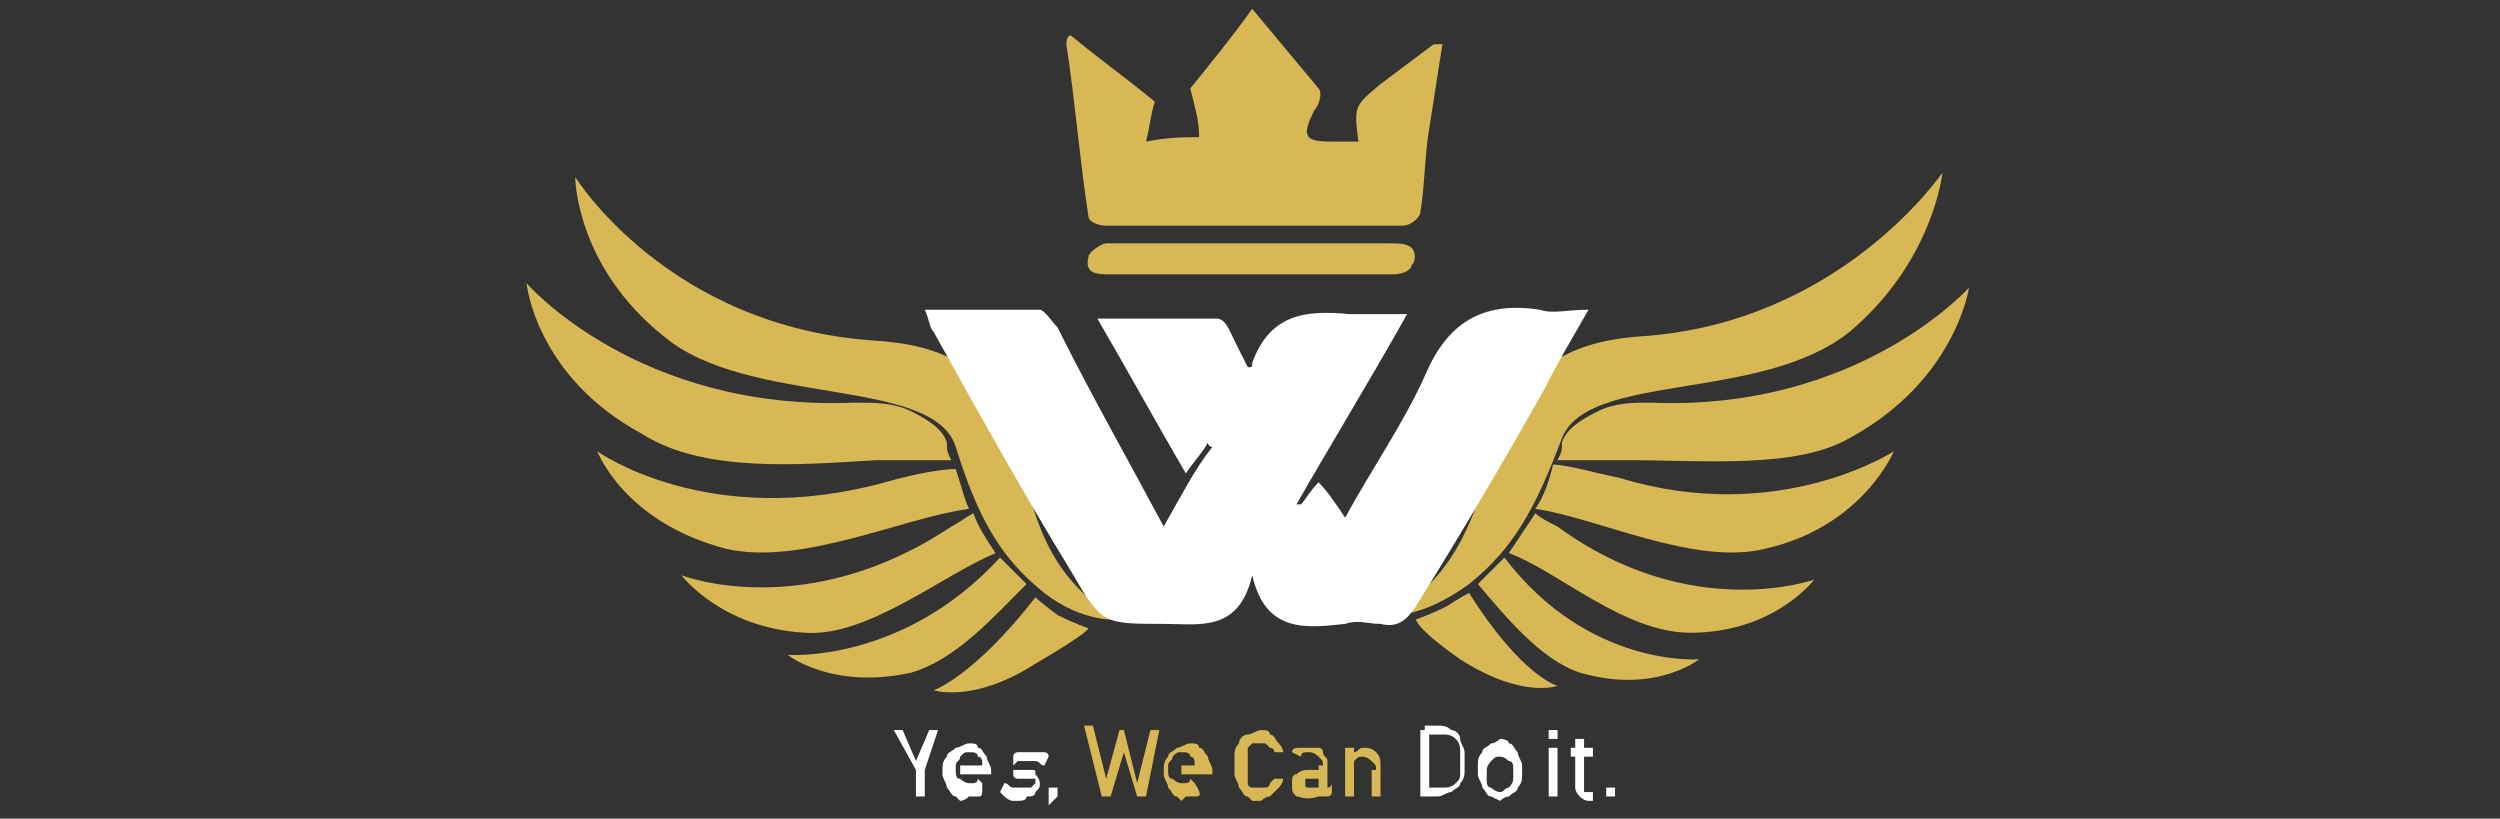 <?xml version="1.0" encoding="utf-8"?>
<!-- Generator: Adobe Illustrator 25.3.1, SVG Export Plug-In . SVG Version: 6.00 Build 0)  -->
<svg version="1.1" id="Group_6405" xmlns="http://www.w3.org/2000/svg" xmlns:xlink="http://www.w3.org/1999/xlink" x="0px" y="0px"
	 viewBox="0 0 56.5 18.5" style="enable-background:new 0 0 56.5 18.5;" xml:space="preserve">
<rect x="0" y="0" width="56.5" height="18.5" fill="#333333" stroke="none"/>
<style type="text/css">
	.st0{fill:#D8B855;}
	.st1{fill:#FFFFFF;}
</style>
<g>
	<path class="st0" d="M24.2,0.8c0.6,0.5,1.3,1,1.9,1.5c-0.1,0.3-0.1,0.5-0.2,0.9c0.5-0.1,0.9-0.1,1.2-0.1C27.1,2.7,27,2.4,26.9,2
		c0.4-0.5,0.9-1.1,1.4-1.8c0.5,0.6,1,1.2,1.5,1.8c0.1,0.1,0,0.4-0.1,0.5c-0.3,0.6-0.2,0.7,0.4,0.7c0.2,0,0.4,0,0.6,0
		c-0.1-0.8-0.1-0.8,0.5-1.3c0.4-0.3,0.8-0.6,1.2-0.9c0,0,0.1,0,0.2,0c-0.1,0.6-0.2,1.3-0.3,1.9c-0.1,0.6-0.1,1.3-0.2,1.9
		c0,0.1-0.2,0.3-0.4,0.3c-2.2,0-4.5,0-6.7,0c-0.2,0-0.4-0.1-0.4-0.2c-0.2-1.3-0.3-2.6-0.5-3.9C24.1,0.8,24.2,0.8,24.2,0.8z"/>
	<path class="st0" d="M28.3,6.2c-1.1,0-2.1,0-3.2,0c-0.3,0-0.6,0-0.5-0.4c0-0.1,0.3-0.3,0.4-0.3c2.1,0,4.3,0,6.4,0
		c0.2,0,0.4,0,0.5,0.1c0.1,0.1,0.1,0.3,0,0.4c0,0.1-0.2,0.2-0.4,0.2C30.6,6.2,29.4,6.2,28.3,6.2C28.3,6.2,28.3,6.2,28.3,6.2z"/>
	<g>
		<path class="st1" d="M20.9,17.4V18h-0.2v-0.6l-0.5-0.9h0.2l0.3,0.7l0.3-0.7h0.2L20.9,17.4z"/>
		<path class="st1" d="M21.7,18.1c0,0,0,0-0.1-0.1c-0.1,0-0.1-0.1-0.2-0.2c0-0.1-0.1-0.2-0.1-0.3v-0.1c0-0.1,0-0.2,0.1-0.3
			c0-0.1,0.1-0.1,0.2-0.2c0.1,0,0.2-0.1,0.3-0.1c0.1,0,0.2,0,0.2,0.1c0.1,0,0.1,0.1,0.2,0.2c0,0.1,0.1,0.2,0.1,0.3v0.1h-0.7v-0.2
			h0.5c0-0.1,0-0.2-0.1-0.2c0-0.1-0.1-0.1-0.2-0.1c-0.1,0-0.1,0-0.2,0.1c0,0.1-0.1,0.1-0.1,0.2v0.1c0,0.1,0,0.2,0.1,0.2
			c0,0,0.1,0.1,0.2,0.1c0,0,0.1,0,0.1,0c0,0,0.1,0,0.1-0.1l0.1,0.1C22.2,18,22.2,18,22.1,18c-0.1,0-0.1,0-0.2,0
			C21.8,18.1,21.7,18.1,21.7,18.1z"/>
		<path class="st1" d="M22.9,18.1C22.9,18.1,22.9,18.1,22.9,18.1c-0.1,0-0.2-0.1-0.2-0.1c0,0-0.1-0.1-0.1-0.1l0.1-0.2
			c0.1,0,0.1,0.1,0.2,0.1c0.1,0,0.1,0,0.2,0c0.1,0,0.2,0,0.2,0c0,0,0.1-0.1,0.1-0.1c0,0,0-0.1,0-0.1c0,0-0.1,0-0.1,0
			c0,0-0.1,0-0.1,0c0,0,0,0,0,0c0,0,0,0,0,0c0,0,0,0,0,0c0,0,0,0,0,0c-0.1,0-0.1,0-0.2,0c0,0-0.1,0-0.1-0.1c0,0,0-0.1,0-0.2
			c0-0.1,0-0.1,0-0.2c0-0.1,0.1-0.1,0.1-0.1c0.1,0,0.1,0,0.2,0c0.1,0,0.1,0,0.2,0s0.1,0,0.2,0c0,0,0.1,0,0.1,0.1l-0.1,0.2
			c-0.1,0-0.1-0.1-0.2-0.1c-0.1,0-0.1,0-0.2,0c-0.1,0-0.1,0-0.2,0c0,0-0.1,0.1-0.1,0.1c0,0,0,0.1,0,0.1c0,0,0,0,0.1,0
			c0,0,0.1,0,0.1,0c0,0,0,0,0,0c0,0,0,0,0,0c0,0,0,0,0,0c0,0,0,0,0,0c0.1,0,0.1,0,0.2,0c0.1,0,0.1,0,0.1,0.1c0,0,0.1,0.1,0.1,0.2
			c0,0.1,0,0.1-0.1,0.2c0,0.1-0.1,0.1-0.2,0.1C23.2,18.1,23.1,18.1,22.9,18.1C22.9,18.1,22.9,18.1,22.9,18.1z"/>
		<path class="st1" d="M23.7,17.8h0.2V18l-0.2,0.2V17.8z"/>
		<path class="st0" d="M25.3,16.5h0.1l0.3,1.2l0.3-1.2h0.2L25.9,18h-0.2L25.4,17L25.1,18h-0.2l-0.4-1.6h0.2l0.3,1.2L25.3,16.5z"/>
		<path class="st0" d="M26.7,18.1c0,0,0,0-0.1-0.1c-0.1,0-0.1-0.1-0.2-0.2c0-0.1-0.1-0.2-0.1-0.3v-0.1c0-0.1,0-0.2,0.1-0.3
			c0-0.1,0.1-0.1,0.2-0.2c0.1,0,0.2-0.1,0.3-0.1c0.1,0,0.2,0,0.2,0.1c0.1,0,0.1,0.1,0.2,0.2c0,0.1,0.1,0.2,0.1,0.3v0.1h-0.7v-0.2H27
			c0-0.1,0-0.2-0.1-0.2c0-0.1-0.1-0.1-0.2-0.1c-0.1,0-0.1,0-0.2,0.1c0,0.1-0.1,0.1-0.1,0.2v0.1c0,0.1,0,0.2,0.1,0.2
			c0,0,0.1,0.1,0.2,0.1c0,0,0.1,0,0.1,0c0,0,0.1,0,0.1-0.1l0.1,0.1C27.2,18,27.1,18,27,18c-0.1,0-0.1,0-0.2,0
			C26.7,18.1,26.7,18.1,26.7,18.1z"/>
		<path class="st0" d="M28.3,18.1c0,0,0,0-0.1-0.1c-0.1,0-0.1-0.1-0.2-0.2c0-0.1-0.1-0.2-0.1-0.3v-0.4c0-0.1,0-0.2,0.1-0.3
			c0-0.1,0.1-0.2,0.2-0.2c0.1,0,0.2-0.1,0.3-0.1c0.1,0,0.2,0,0.2,0.1c0.1,0,0.1,0.1,0.2,0.2c0.1,0.1,0.1,0.2,0.1,0.2h-0.2
			c0,0,0-0.1-0.1-0.1c0,0-0.1-0.1-0.1-0.1c0,0-0.1,0-0.1,0c-0.1,0-0.1,0-0.2,0c0,0-0.1,0.1-0.1,0.1c0,0.1,0,0.1,0,0.2v0.4
			c0,0.1,0,0.1,0,0.2c0,0.1,0.1,0.1,0.1,0.1c0,0,0.1,0,0.2,0c0,0,0.1,0,0.1,0c0,0,0.1,0,0.1-0.1c0,0,0.1-0.1,0.1-0.1H29
			c0,0.1-0.1,0.2-0.1,0.2c-0.1,0.1-0.1,0.1-0.2,0.2c-0.1,0-0.2,0.1-0.2,0.1C28.3,18.1,28.3,18.1,28.3,18.1z"/>
		<path class="st0" d="M29.3,18c-0.1-0.1-0.1-0.1-0.1-0.3c0-0.1,0-0.2,0.1-0.2c0.1-0.1,0.2-0.1,0.3-0.1h0.3l0,0.2h-0.3
			c-0.1,0-0.1,0-0.1,0c0,0,0,0.1,0,0.1c0,0.1,0,0.1,0.1,0.1c0,0,0.1,0,0.2,0c0.1,0,0.1,0,0.2,0c0,0,0.1,0,0.1-0.1l0,0.2
			c0,0,0,0.1-0.1,0.1c0,0-0.1,0-0.1,0c0,0-0.1,0-0.1,0C29.5,18.1,29.4,18,29.3,18z M29.9,17.3c0-0.1,0-0.1-0.1-0.2
			c0,0-0.1-0.1-0.2-0.1c0,0-0.1,0-0.1,0c0,0-0.1,0-0.1,0.1l-0.2-0.1c0-0.1,0.1-0.1,0.2-0.1c0.1,0,0.1,0,0.2,0c0.1,0,0.2,0,0.2,0
			c0.1,0,0.1,0.1,0.1,0.1c0,0.1,0.1,0.1,0.1,0.2V18h-0.2V17.3z"/>
		<path class="st0" d="M30.4,16.9h0.2V18h-0.2V16.9z M31.1,17.4c0-0.1,0-0.1-0.1-0.2c0,0-0.1-0.1-0.2-0.1c-0.1,0-0.1,0-0.2,0.1
			c0,0-0.1,0.1-0.1,0.2l0-0.2c0-0.1,0.1-0.1,0.1-0.2c0.1,0,0.1-0.1,0.2-0.1c0.1,0,0.2,0,0.3,0.1c0.1,0.1,0.1,0.2,0.1,0.3V18h-0.2
			V17.4z"/>
		<path class="st1" d="M32.1,16.5h0.2V18h-0.2V16.5z M32.2,17.8h0.4c0.1,0,0.2,0,0.3-0.1c0.1-0.1,0.1-0.1,0.1-0.3V17
			c0-0.1,0-0.2-0.1-0.3c-0.1-0.1-0.2-0.1-0.3-0.1h-0.4v-0.2h0.3c0.1,0,0.2,0,0.3,0.1c0.1,0,0.2,0.1,0.2,0.2c0,0.1,0.1,0.2,0.1,0.3
			v0.4c0,0.1,0,0.2-0.1,0.3c0,0.1-0.1,0.1-0.2,0.2c-0.1,0-0.2,0.1-0.3,0.1h-0.3V17.8z"/>
		<path class="st1" d="M33.7,18c-0.1,0-0.1-0.1-0.2-0.2c0-0.1-0.1-0.2-0.1-0.3v-0.2c0-0.1,0-0.2,0.1-0.3c0-0.1,0.1-0.1,0.2-0.2
			c0.1,0,0.2-0.1,0.2-0.1s0.2,0,0.2,0.1c0.1,0,0.1,0.1,0.2,0.2c0,0.1,0.1,0.2,0.1,0.3v0.2c0,0.1,0,0.2-0.1,0.3
			c0,0.1-0.1,0.1-0.2,0.2c-0.1,0-0.2,0.1-0.2,0.1S33.7,18,33.7,18z M34.1,17.8c0,0,0.1-0.1,0.1-0.2v-0.2c0-0.1,0-0.2-0.1-0.2
			c0,0-0.1-0.1-0.2-0.1c-0.1,0-0.1,0-0.2,0.1c0,0-0.1,0.1-0.1,0.2v0.2c0,0.1,0,0.2,0.1,0.2c0,0,0.1,0.1,0.2,0.1
			C34,17.9,34,17.8,34.1,17.8z"/>
		<path class="st1" d="M35,16.5h0.2v0.2H35V16.5z M35,16.9h0.2V18H35V16.9z"/>
		<path class="st1" d="M35.5,16.9H36v0.2h-0.5V16.9z M35.7,18c0,0-0.1-0.1-0.1-0.2v-1.1h0.2v1.1c0,0,0,0,0,0.1c0,0,0,0,0,0H36v0.2
			h-0.1C35.8,18.1,35.7,18,35.7,18z"/>
		<path class="st1" d="M36.3,17.8h0.2V18h-0.2V17.8z"/>
	</g>
	<g>
		<path class="st0" d="M25.3,14c-3.4-1.9-0.9-6-5.5-6.3c-4.7-0.3-6.8-3.7-6.8-3.7s0,2,2,3.6c1.9,1.6,6.1,0.9,6.6,2.5
			c0.5,1.6,1,2.5,2,3.3C24.5,14.1,25.3,14,25.3,14z"/>
		<path class="st0" d="M22.5,12.5c-0.2-0.3-0.4-0.6-0.5-0.9c-0.2,0.1-0.3,0.2-0.5,0.3c-3.3,2.2-6.1,1.1-6.1,1.1s0.9,1.2,2.8,1.3
			C19.6,14.4,21.3,13,22.5,12.5z"/>
		<path class="st0" d="M22.6,12.6c-2.2,2.4-4.8,2.2-4.8,2.2s1,0.8,2.8,0.4c1-0.3,1.8-1.2,2.6-2C23,13,22.8,12.8,22.6,12.6z"/>
		<g>
			<path class="st0" d="M19.8,10.4C19.8,10.4,19.8,10.4,19.8,10.4c0.1,0,0.3,0,0.4,0c0,0,0,0,0,0c0,0,0,0,0,0c0.2,0,1.1,0,1.3,0
				c-0.1-0.2-0.1-0.2-0.1-0.4c-0.1-0.3-0.4-0.5-0.8-0.7c-0.4-0.2-0.8-0.2-1.3-0.2c-4.9,0.2-7.4-2.7-7.4-2.7s0.2,2.1,2.6,3.4
				C15.9,10.7,18.1,10.5,19.8,10.4z"/>
			<path class="st0" d="M21.6,10.6c-0.3,0-0.9,0.1-1.6,0.3l0,0c-4,1.1-6.5-0.7-6.5-0.7s0.6,1.6,2.9,2.2c1.7,0.4,4-0.7,5.5-0.9
				C21.8,11.3,21.7,10.9,21.6,10.6z"/>
		</g>
		<path class="st0" d="M23.4,13.5c-1.4,1.8-2.3,2.1-2.3,2.1s0.9,0.3,2.3-0.6c1.2-0.7,1.2-0.8,1.2-0.8s-0.3-0.1-0.7-0.3
			C23.5,13.6,23.4,13.5,23.4,13.5z"/>
	</g>
	<g>
		<path class="st0" d="M31.4,13.9c3.3-1.9,1.2-6,5.7-6.3c4.5-0.3,6.8-3.7,6.8-3.7s-0.2,2-2.1,3.6c-2,1.6-5.9,0.9-6.5,2.4
			c-0.6,1.6-1.1,2.5-2.1,3.3C32.1,14,31.4,13.9,31.4,13.9z"/>
		<path class="st0" d="M34.1,12.5c0.2-0.3,0.4-0.6,0.6-0.9c0.1,0.1,0.3,0.2,0.5,0.3c3,2.2,5.8,1.2,5.8,1.2s-0.9,1.2-2.8,1.2
			C36.7,14.3,35.2,12.9,34.1,12.5z"/>
		<path class="st0" d="M34,12.6c1.9,2.5,4.4,2.3,4.4,2.3s-1,0.8-2.7,0.3c-0.9-0.3-1.7-1.3-2.3-2C33.6,13,33.8,12.8,34,12.6z"/>
		<g>
			<path class="st0" d="M36.8,10.4C36.8,10.4,36.8,10.4,36.8,10.4c-0.1,0-0.2,0-0.4,0c0,0,0,0,0,0c0,0,0,0,0,0c-0.2,0-1,0-1.2,0
				c0.1-0.2,0.1-0.2,0.1-0.4c0.1-0.3,0.4-0.5,0.8-0.7c0.4-0.2,0.8-0.2,1.2-0.2c4.7,0.2,7.2-2.6,7.2-2.6s-0.3,2.1-2.7,3.4
				C40.6,10.6,38.5,10.4,36.8,10.4z"/>
			<path class="st0" d="M35.1,10.5c0.3,0,1,0.2,1.5,0.3l0,0c3.6,1.1,6.2-0.6,6.2-0.6s-0.7,1.7-2.9,2.2c-1.6,0.4-3.8-0.7-5.2-0.9
				C34.9,11.2,35,10.9,35.1,10.5z"/>
		</g>
		<path class="st0" d="M33.2,13.4c1.2,1.9,2,2.1,2,2.1s-0.8,0.3-2.2-0.6C32,14.2,32,14,32,14s0.3-0.1,0.7-0.3
			C33,13.5,33.2,13.4,33.2,13.4z"/>
	</g>
	<path class="st1" d="M26.3,11.9c0.4-0.7,0.7-1.3,1.1-1.8c0,0-0.1,0-0.1-0.1c-0.1,0.2-0.3,0.4-0.5,0.7c-0.7-1.2-1.3-2.3-2-3.5
		c1,0,1.9,0,2.7,0c0.2,0,0.3,0.3,0.4,0.5c0.1,0.2,0.2,0.4,0.3,0.6c0.1,0,0.1,0,0.1-0.1c0.4-1.1,1.2-1.2,2.2-1.1c0.4,0,0.8,0,1.3,0
		c-0.9,1.6-1.7,2.9-2.5,4.3c0,0,0,0,0.1,0c0.1-0.1,0.2-0.3,0.4-0.5c0.2,0.2,0.4,0.5,0.6,0.8c0.6-1.1,1.3-2.1,1.8-3.2
		c0.5-1.2,1.3-1.7,2.6-1.5c0.3,0.1,0.6,0,1.1,0c-0.4,0.7-0.7,1.2-1,1.8c-0.9,1.6-1.9,3.3-2.9,4.9c-0.2,0.3-0.4,0.5-0.8,0.4
		c-0.3,0-0.5-0.1-0.8,0c-0.9,0.1-1.8,0.2-2.1-1.1c-0.3,1.3-1.2,1.1-2,1.1c-1.4,0-1.4,0-2.1-1.2c-1.1-1.8-2.1-3.6-3.1-5.4
		c-0.1-0.1-0.1-0.3-0.2-0.5c0.9,0,1.8,0,2.6,0c0.1,0,0.3,0.3,0.4,0.4C24.7,9,25.5,10.4,26.3,11.9z"/>
</g>
</svg>
